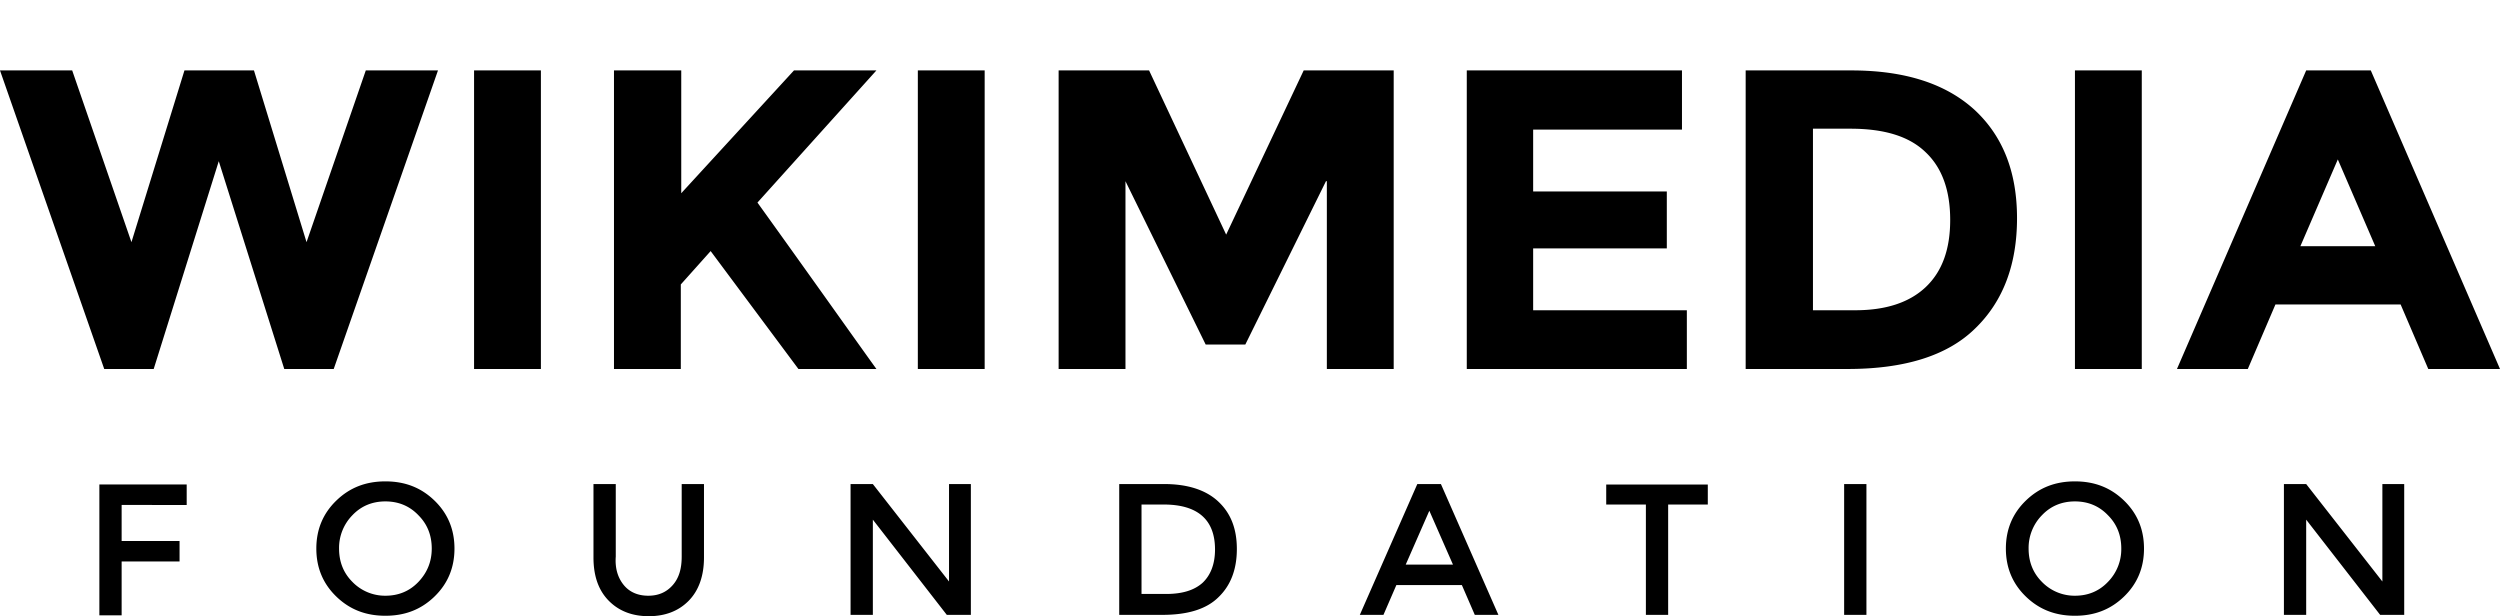 <svg xmlns="http://www.w3.org/2000/svg" width="142" height="35"><path d="M7.466 13.755 10.477 4h3.948l2.986 9.755L20.777 4h4.1l-5.922 16.958h-2.809l-3.72-11.802L8.73 20.958H5.92L0 4h4.1l3.366 9.755ZM26.927 4h3.796v16.958h-3.796V4Zm7.972 0h3.796v6.975L45.098 4h4.682l-6.757 7.506c.582.809 1.67 2.325 3.239 4.524 1.57 2.199 2.733 3.841 3.518 4.928h-4.43l-4.985-6.697-1.695 1.895v4.802h-3.796V4h.025Zm17.234 0h3.796v16.958h-3.796V4Zm23.182 6.293-4.58 9.275h-2.253l-4.555-9.275v10.665H60.13V4h5.138l4.378 9.326L74.05 4h5.112v16.958h-3.797V10.293h-.05ZM95.536 4v3.361h-8.453v3.513h7.592v3.235h-7.592v3.513h8.73v3.336h-12.5V4h12.223Zm16.601 2.224c1.62 1.491 2.43 3.538 2.43 6.167 0 2.628-.785 4.726-2.379 6.267-1.569 1.542-3.999 2.3-7.238 2.3h-5.796V4h5.998c3.063 0 5.366.758 6.985 2.224Zm-2.758 10.084c.936-.885 1.392-2.148 1.392-3.816 0-1.668-.456-2.957-1.392-3.842-.937-.91-2.354-1.34-4.277-1.34h-2.126v10.312h2.404c1.721 0 3.062-.43 3.999-1.314ZM117.857 4h3.796v16.958h-3.796V4Zm20.069 16.958-1.57-3.664h-7.111l-1.569 3.664h-4.024L130.991 4h3.67L142 20.958h-4.074Zm-5.138-11.903-2.126 4.928h4.252l-2.126-4.928ZM6.909 28.682v2.047h3.29v1.162h-3.29v3.058H5.644v-7.43h4.96v1.163H6.909Zm17.766 5.206c-.76.733-1.67 1.087-2.784 1.087-1.114 0-2.025-.354-2.784-1.087-.76-.733-1.139-1.643-1.139-2.73 0-1.086.38-1.996 1.14-2.729.758-.733 1.67-1.087 2.783-1.087 1.114 0 2.025.354 2.784 1.087.759.733 1.139 1.643 1.139 2.73 0 1.086-.38 1.996-1.14 2.729Zm-.911-4.625c-.506-.53-1.14-.783-1.873-.783-.734 0-1.367.252-1.873.783a2.652 2.652 0 0 0-.759 1.895c0 .759.253 1.39.76 1.896a2.582 2.582 0 0 0 1.872.783c.734 0 1.367-.252 1.873-.783.506-.53.759-1.163.759-1.896 0-.758-.253-1.39-.76-1.895ZM35.43 33.23c.33.405.81.607 1.392.607.582 0 1.038-.202 1.392-.606.355-.404.506-.935.506-1.618v-4.12h1.266v4.17c0 1.062-.304 1.896-.886 2.478-.582.581-1.341.859-2.252.859-.911 0-1.67-.278-2.253-.86-.582-.58-.886-1.39-.886-2.476v-4.17h1.266v4.12c-.05.682.126 1.213.455 1.617Zm18.45-5.736h1.265v7.43h-1.367l-4.2-5.408v5.408h-1.266v-7.43h1.265l4.328 5.535v-5.535h-.026Zm15.31.986c.71.657 1.063 1.541 1.063 2.704 0 1.162-.354 2.072-1.037 2.73-.683.682-1.746 1.01-3.189 1.01h-2.455v-7.43h2.556c1.316 0 2.354.328 3.063.986Zm-.177 2.729c0-1.693-.987-2.552-2.91-2.552h-1.265v5.08h1.392c.91 0 1.594-.203 2.075-.633.455-.43.708-1.061.708-1.895Zm10.301 2.021-.734 1.694h-1.342l3.265-7.43h1.341l3.265 7.43h-1.341l-.734-1.693h-3.72Zm3.214-1.162-1.342-3.058-1.341 3.058h2.683Zm12.223-3.412v6.268h-1.265v-6.268h-2.253V27.52h5.77v1.137h-2.252Zm9.996-1.162h1.266v7.43h-1.266v-7.43Zm15.894 6.394c-.76.733-1.671 1.087-2.784 1.087-1.114 0-2.025-.354-2.784-1.087-.759-.733-1.139-1.643-1.139-2.73 0-1.086.38-1.996 1.139-2.729.759-.733 1.67-1.087 2.784-1.087 1.113 0 2.024.354 2.784 1.087.759.733 1.138 1.643 1.138 2.73 0 1.086-.379 1.996-1.138 2.729Zm-.912-4.625c-.506-.53-1.138-.783-1.872-.783-.734 0-1.367.252-1.873.783a2.653 2.653 0 0 0-.759 1.895c0 .759.253 1.39.759 1.896a2.583 2.583 0 0 0 1.873.783c.734 0 1.366-.252 1.872-.783a2.65 2.65 0 0 0 .76-1.896c0-.758-.253-1.39-.76-1.895Zm15.565-1.769h1.265v7.43h-1.367l-4.201-5.408v5.408h-1.265v-7.43h1.265l4.328 5.535v-5.535h-.025Z"/></svg>